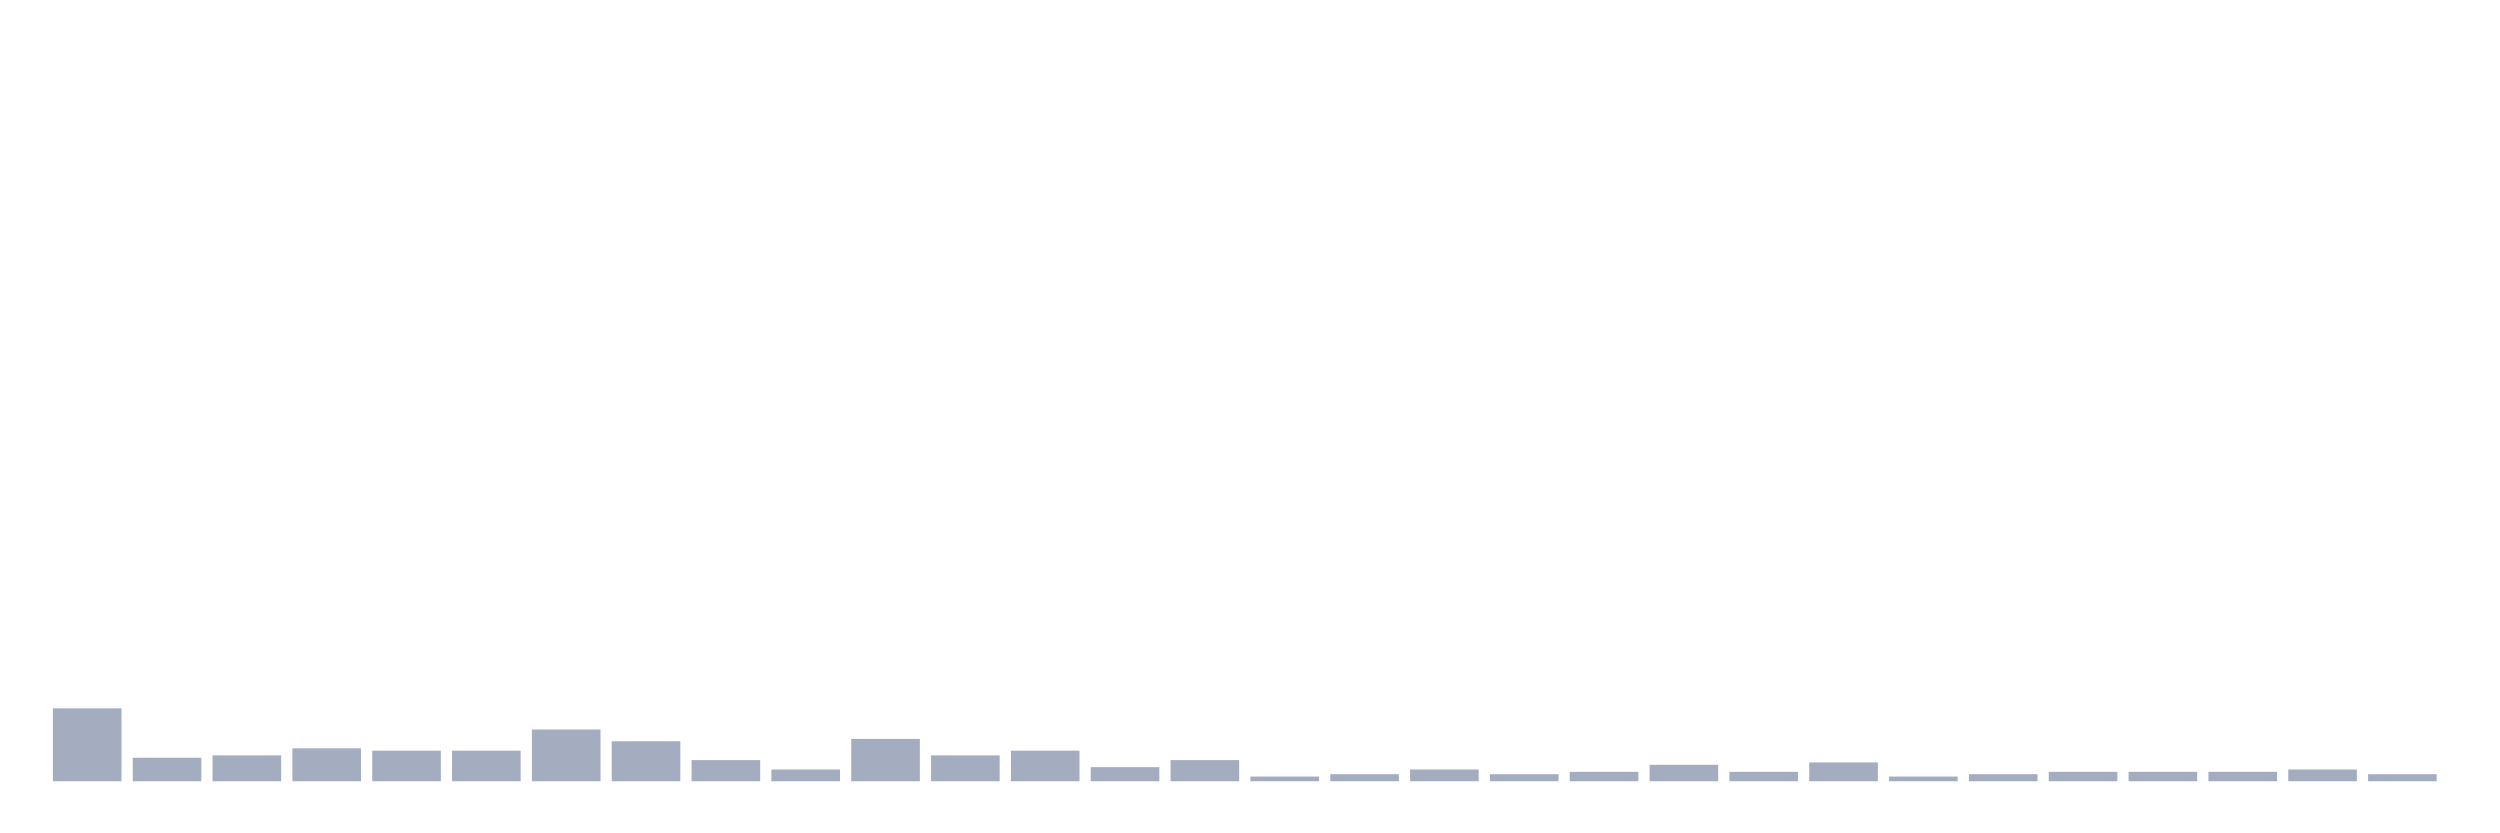 <svg xmlns="http://www.w3.org/2000/svg" viewBox="0 0 480 160"><g transform="translate(10,10)"><rect class="bar" x="0.153" width="13.175" y="126" height="14" fill="rgb(164,173,192)"></rect><rect class="bar" x="15.482" width="13.175" y="135.484" height="4.516" fill="rgb(164,173,192)"></rect><rect class="bar" x="30.81" width="13.175" y="135.032" height="4.968" fill="rgb(164,173,192)"></rect><rect class="bar" x="46.138" width="13.175" y="133.677" height="6.323" fill="rgb(164,173,192)"></rect><rect class="bar" x="61.466" width="13.175" y="134.129" height="5.871" fill="rgb(164,173,192)"></rect><rect class="bar" x="76.794" width="13.175" y="134.129" height="5.871" fill="rgb(164,173,192)"></rect><rect class="bar" x="92.123" width="13.175" y="130.065" height="9.935" fill="rgb(164,173,192)"></rect><rect class="bar" x="107.451" width="13.175" y="132.323" height="7.677" fill="rgb(164,173,192)"></rect><rect class="bar" x="122.779" width="13.175" y="135.935" height="4.065" fill="rgb(164,173,192)"></rect><rect class="bar" x="138.107" width="13.175" y="137.742" height="2.258" fill="rgb(164,173,192)"></rect><rect class="bar" x="153.436" width="13.175" y="131.871" height="8.129" fill="rgb(164,173,192)"></rect><rect class="bar" x="168.764" width="13.175" y="135.032" height="4.968" fill="rgb(164,173,192)"></rect><rect class="bar" x="184.092" width="13.175" y="134.129" height="5.871" fill="rgb(164,173,192)"></rect><rect class="bar" x="199.42" width="13.175" y="137.29" height="2.71" fill="rgb(164,173,192)"></rect><rect class="bar" x="214.748" width="13.175" y="135.935" height="4.065" fill="rgb(164,173,192)"></rect><rect class="bar" x="230.077" width="13.175" y="139.097" height="0.903" fill="rgb(164,173,192)"></rect><rect class="bar" x="245.405" width="13.175" y="138.645" height="1.355" fill="rgb(164,173,192)"></rect><rect class="bar" x="260.733" width="13.175" y="137.742" height="2.258" fill="rgb(164,173,192)"></rect><rect class="bar" x="276.061" width="13.175" y="138.645" height="1.355" fill="rgb(164,173,192)"></rect><rect class="bar" x="291.39" width="13.175" y="138.194" height="1.806" fill="rgb(164,173,192)"></rect><rect class="bar" x="306.718" width="13.175" y="136.839" height="3.161" fill="rgb(164,173,192)"></rect><rect class="bar" x="322.046" width="13.175" y="138.194" height="1.806" fill="rgb(164,173,192)"></rect><rect class="bar" x="337.374" width="13.175" y="136.387" height="3.613" fill="rgb(164,173,192)"></rect><rect class="bar" x="352.702" width="13.175" y="139.097" height="0.903" fill="rgb(164,173,192)"></rect><rect class="bar" x="368.031" width="13.175" y="138.645" height="1.355" fill="rgb(164,173,192)"></rect><rect class="bar" x="383.359" width="13.175" y="138.194" height="1.806" fill="rgb(164,173,192)"></rect><rect class="bar" x="398.687" width="13.175" y="138.194" height="1.806" fill="rgb(164,173,192)"></rect><rect class="bar" x="414.015" width="13.175" y="138.194" height="1.806" fill="rgb(164,173,192)"></rect><rect class="bar" x="429.344" width="13.175" y="137.742" height="2.258" fill="rgb(164,173,192)"></rect><rect class="bar" x="444.672" width="13.175" y="138.645" height="1.355" fill="rgb(164,173,192)"></rect></g></svg>